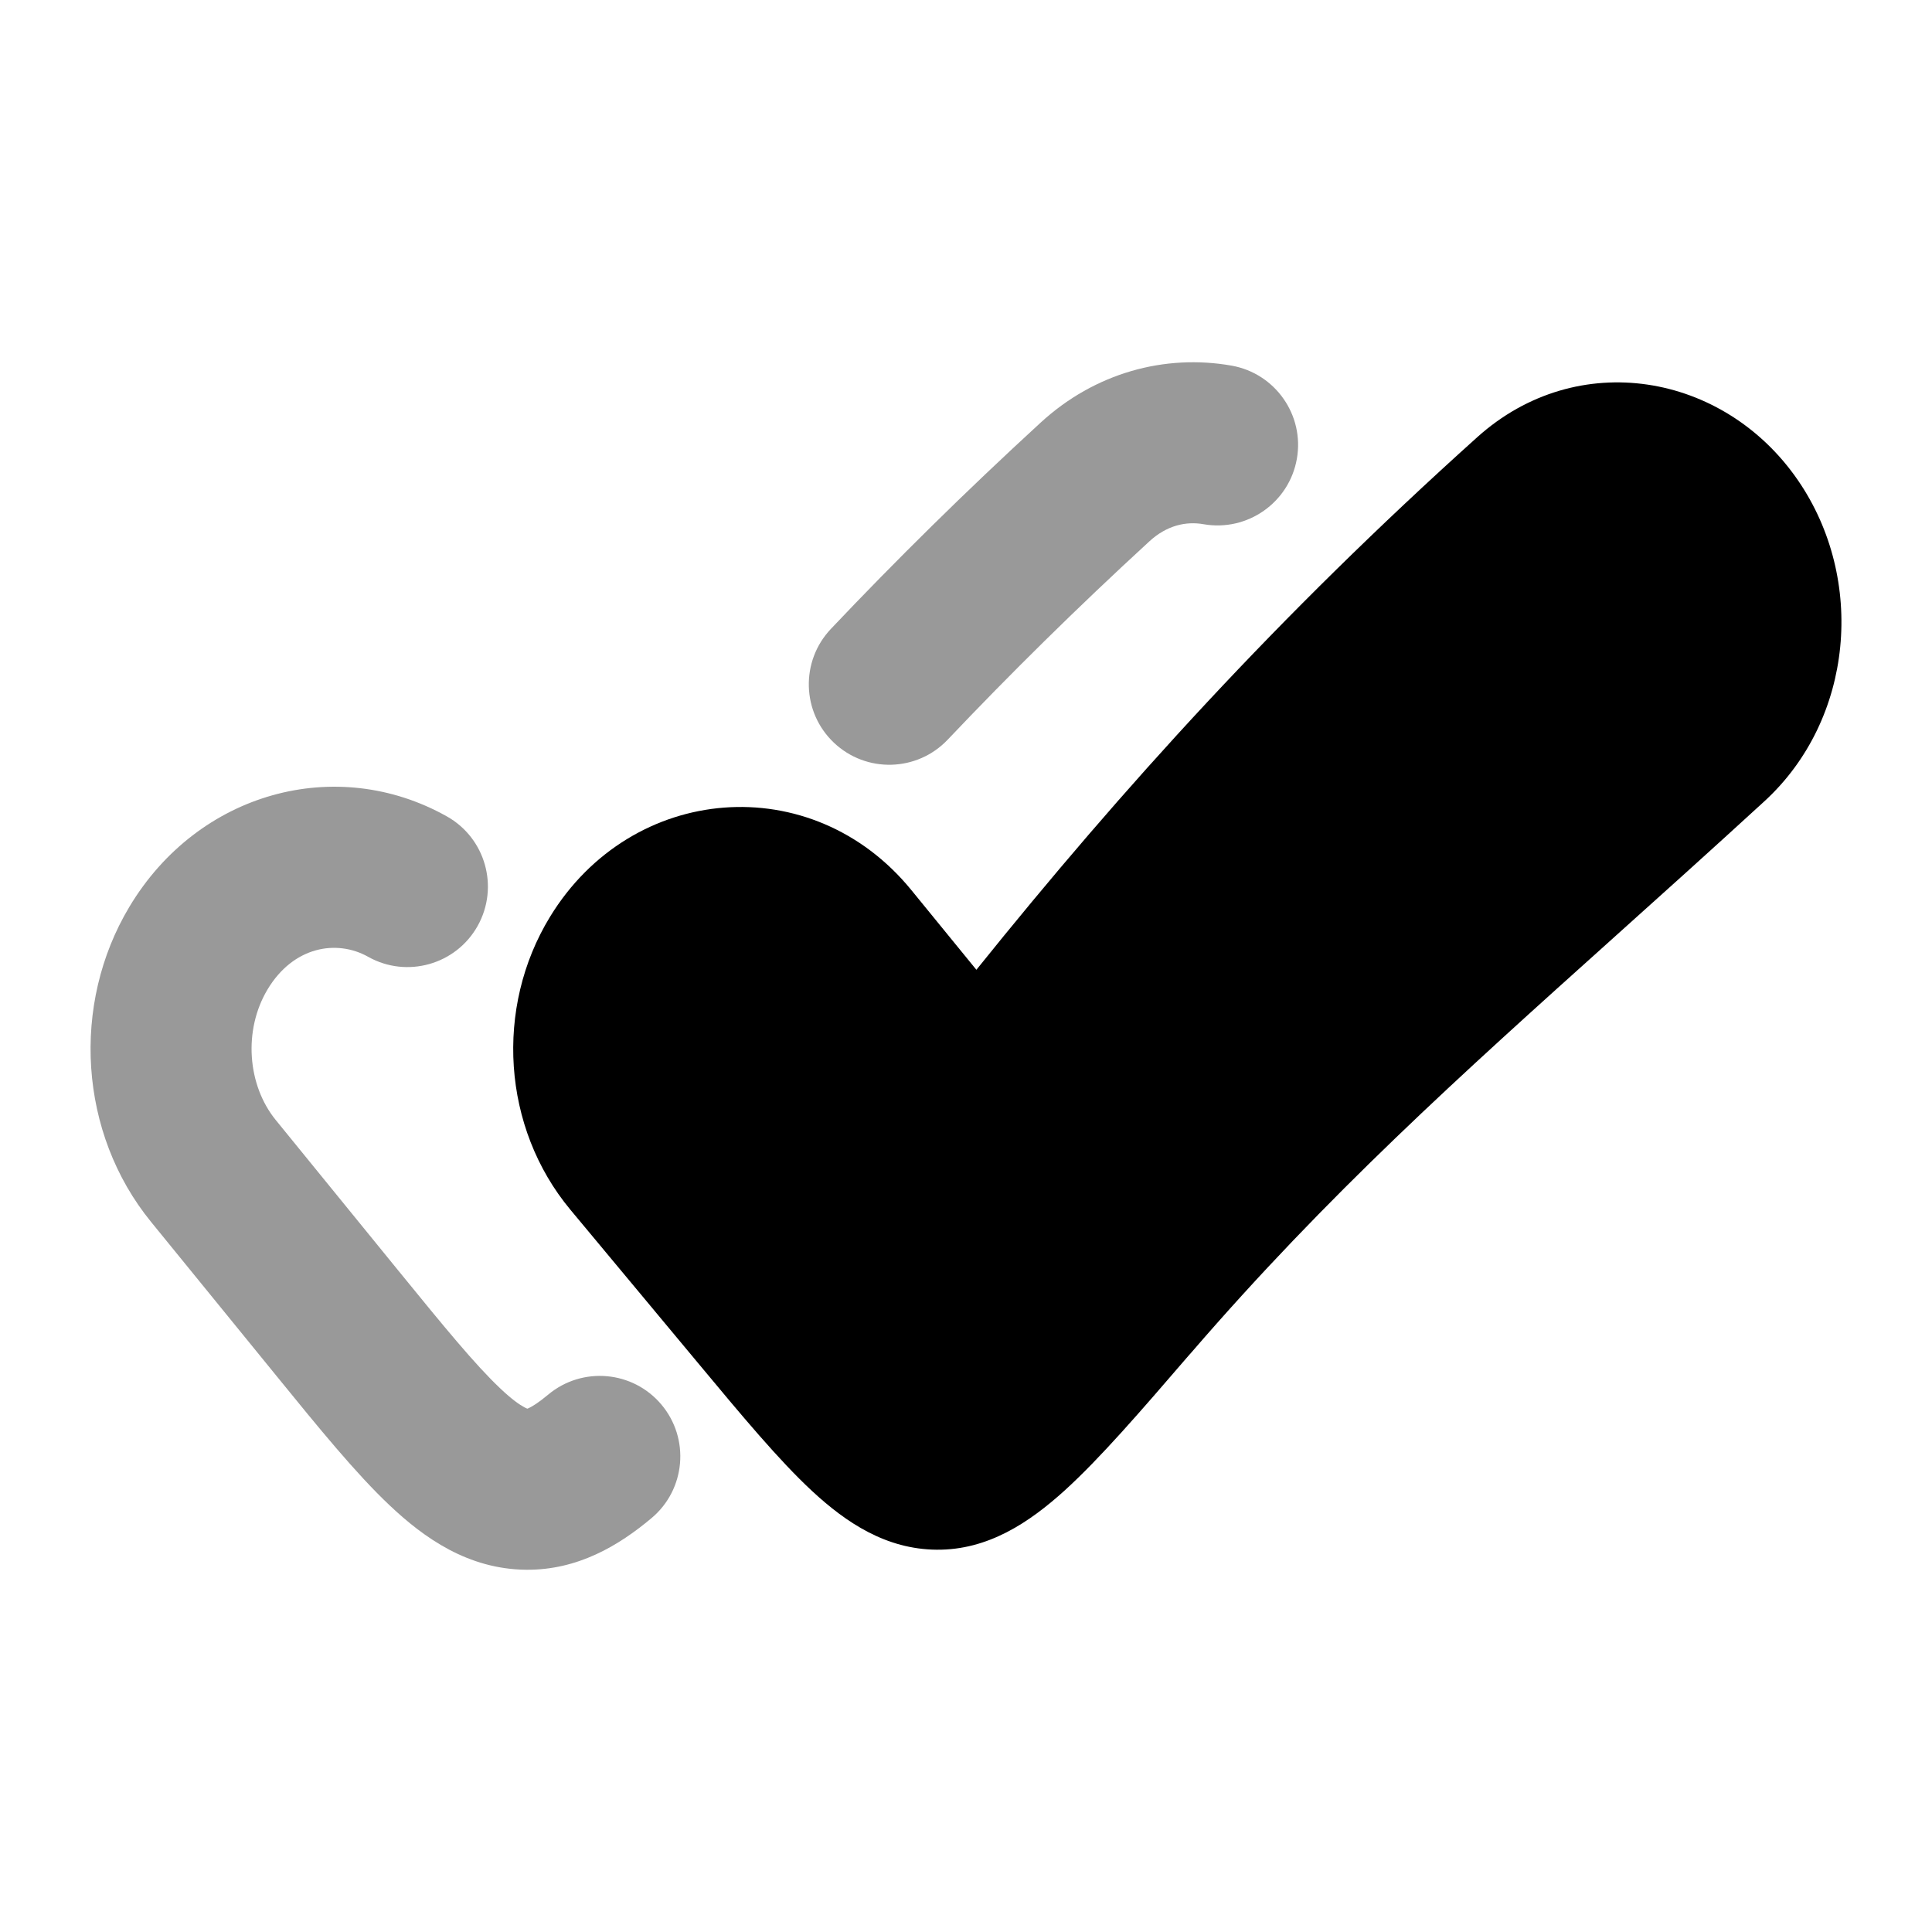 <svg width="24" height="24" viewBox="0 0 24 24" xmlns="http://www.w3.org/2000/svg">
<path opacity="0.4" fill-rule="evenodd" clip-rule="evenodd" d="M12.927 5.25C13.601 4.631 14.469 4.396 15.299 4.542C15.842 4.638 16.206 5.157 16.11 5.7C16.014 6.244 15.495 6.607 14.951 6.512C14.733 6.473 14.494 6.527 14.28 6.723C13.376 7.553 12.548 8.371 11.773 9.188C11.393 9.589 10.76 9.606 10.359 9.226C9.958 8.846 9.942 8.213 10.322 7.812C11.128 6.961 11.989 6.111 12.927 5.25ZM4.572 11.885C4.184 11.668 3.645 11.754 3.323 12.292C3.02 12.799 3.073 13.481 3.426 13.914L4.941 15.775C5.525 16.492 5.903 16.953 6.213 17.246C6.36 17.386 6.456 17.451 6.513 17.481C6.532 17.492 6.545 17.497 6.551 17.499C6.556 17.497 6.562 17.494 6.57 17.491C6.611 17.472 6.687 17.427 6.808 17.326C7.231 16.971 7.862 17.026 8.217 17.449C8.572 17.872 8.517 18.503 8.094 18.858C7.687 19.2 7.176 19.506 6.535 19.5C5.816 19.493 5.27 19.107 4.838 18.698C4.422 18.305 3.962 17.741 3.432 17.089L1.875 15.177C0.98 14.078 0.88 12.479 1.607 11.265C2.462 9.837 4.179 9.372 5.55 10.141C6.032 10.411 6.203 11.021 5.933 11.503C5.663 11.984 5.053 12.156 4.572 11.885ZM6.543 17.501C6.543 17.501 6.544 17.501 6.544 17.501L6.543 17.501Z" fill="currentColor"/>
<path d="M18.352 5.43C19.596 4.312 21.416 4.63 22.334 5.965C23.179 7.193 23.029 8.933 21.92 9.952C21.26 10.557 20.637 11.117 20.041 11.652C18.129 13.369 16.492 14.839 14.799 16.802L14.765 16.84C14.162 17.54 13.664 18.117 13.227 18.514C12.784 18.915 12.272 19.257 11.634 19.251C11.008 19.245 10.515 18.918 10.089 18.523C9.677 18.141 9.217 17.588 8.667 16.927L7.085 15.027C6.239 14.01 6.142 12.518 6.833 11.388C7.847 9.729 10.086 9.542 11.322 11.058L12.129 12.047C13.949 9.783 15.885 7.647 18.352 5.43Z" fill="currentColor"/>
</svg>
